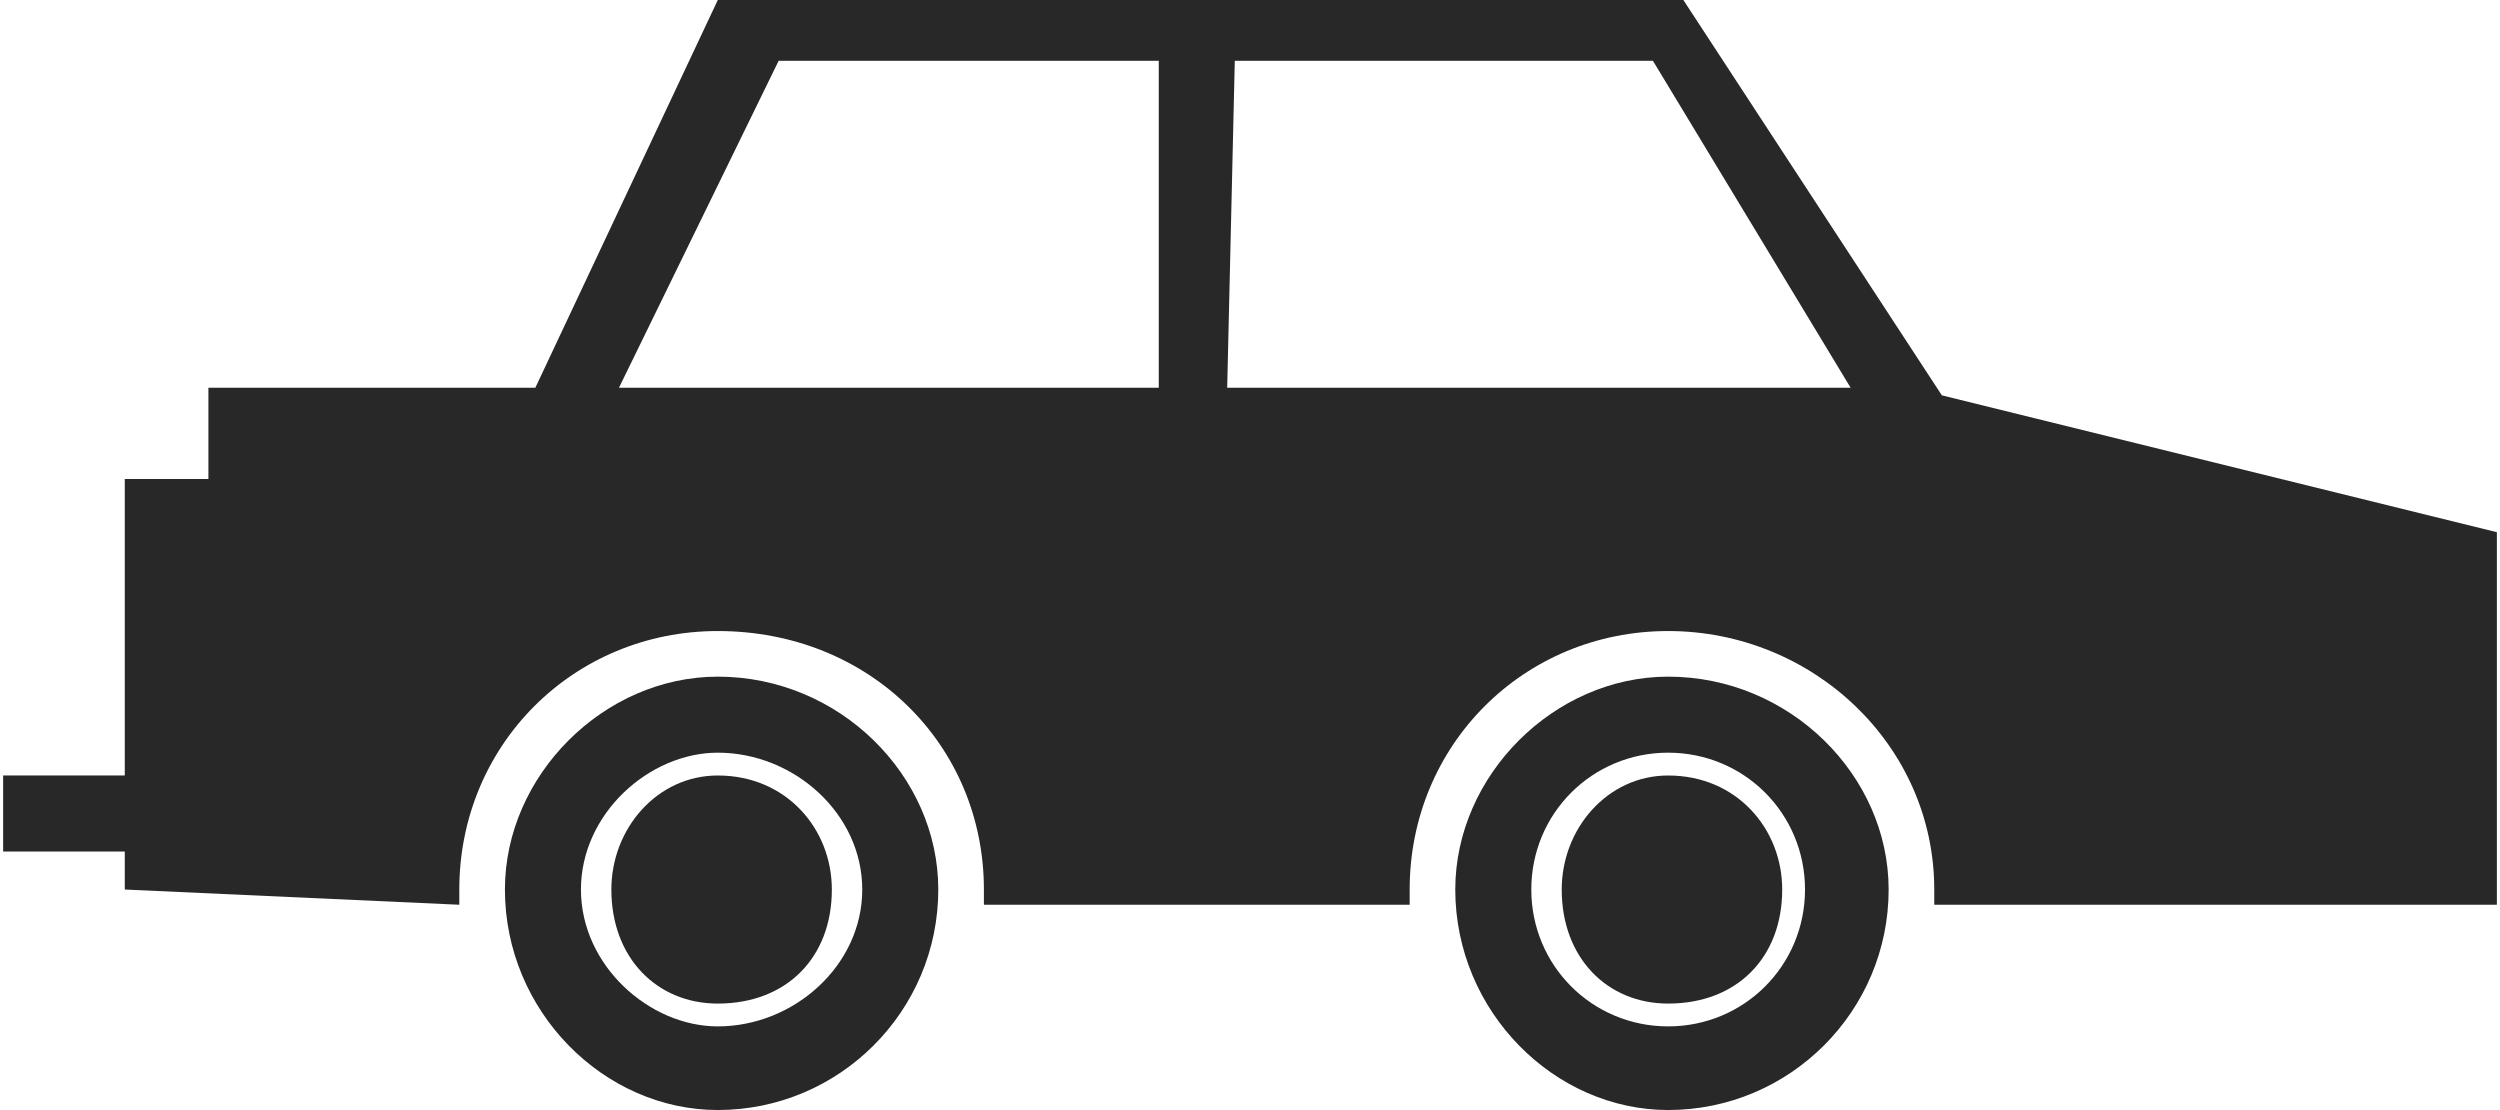 <?xml version="1.0" encoding="UTF-8"?>
<!DOCTYPE svg PUBLIC "-//W3C//DTD SVG 1.1//EN" "http://www.w3.org/Graphics/SVG/1.1/DTD/svg11.dtd">
<!-- Creator: CorelDRAW X7 -->
<svg xmlns="http://www.w3.org/2000/svg" xml:space="preserve" width="1.777in" height="0.789in" version="1.1" style="shape-rendering:geometricPrecision; text-rendering:geometricPrecision; image-rendering:optimizeQuality; fill-rule:evenodd; clip-rule:evenodd"
viewBox="0 0 328 146"
 xmlns:xlink="http://www.w3.org/1999/xlink">
 <defs>
  <style type="text/css">
   <![CDATA[
    .fil0 {fill:#282828;fill-rule:nonzero}
   ]]>
  </style>
 </defs>
 <g id="OBJECTS">

  <path class="fil0" d="M94 89c-15,0 -28,13 -28,28 0,16 13,29 28,29 16,0 29,-13 29,-29 0,-15 -13,-28 -29,-28zm0 46l0 0c-9,0 -18,-8 -18,-18 0,-10 9,-18 18,-18 10,0 19,8 19,18 0,10 -9,18 -19,18z"/>
  <path class="fil0" d="M94 102c-8,0 -14,7 -14,15 0,9 6,15 14,15 9,0 15,-6 15,-15 0,-8 -6,-15 -15,-15z"/>
  <path class="fil0" d="M219 89c-15,0 -28,13 -28,28 0,16 13,29 28,29 16,0 29,-13 29,-29 0,-15 -13,-28 -29,-28zm0 46l0 0c-10,0 -18,-8 -18,-18 0,-10 8,-18 18,-18 10,0 18,8 18,18 0,10 -8,18 -18,18z"/>
  <path class="fil0" d="M219 102c-8,0 -14,7 -14,15 0,9 6,15 14,15 9,0 15,-6 15,-15 0,-8 -6,-15 -15,-15z"/>
  <path class="fil0" d="M255 52l-34 -52 -127 0 -24 51 -43 0 0 12 -11 0 0 39 -16 0 0 10 16 0 0 5 44 2c0,0 0,-1 0,-2 0,-19 15,-34 34,-34 20,0 35,15 35,34 0,1 0,2 0,2l1 0 55 0c0,0 0,-1 0,-2 0,-19 15,-34 34,-34 19,0 35,15 35,34 0,1 0,2 0,2l38 0 36 0 0 -49 -73 -18zm-103 -1l0 0 -71 0 21 -43 50 0 0 43zm9 0l0 0 1 -43 55 0 26 43 -82 0z"/>
 </g>
</svg>
